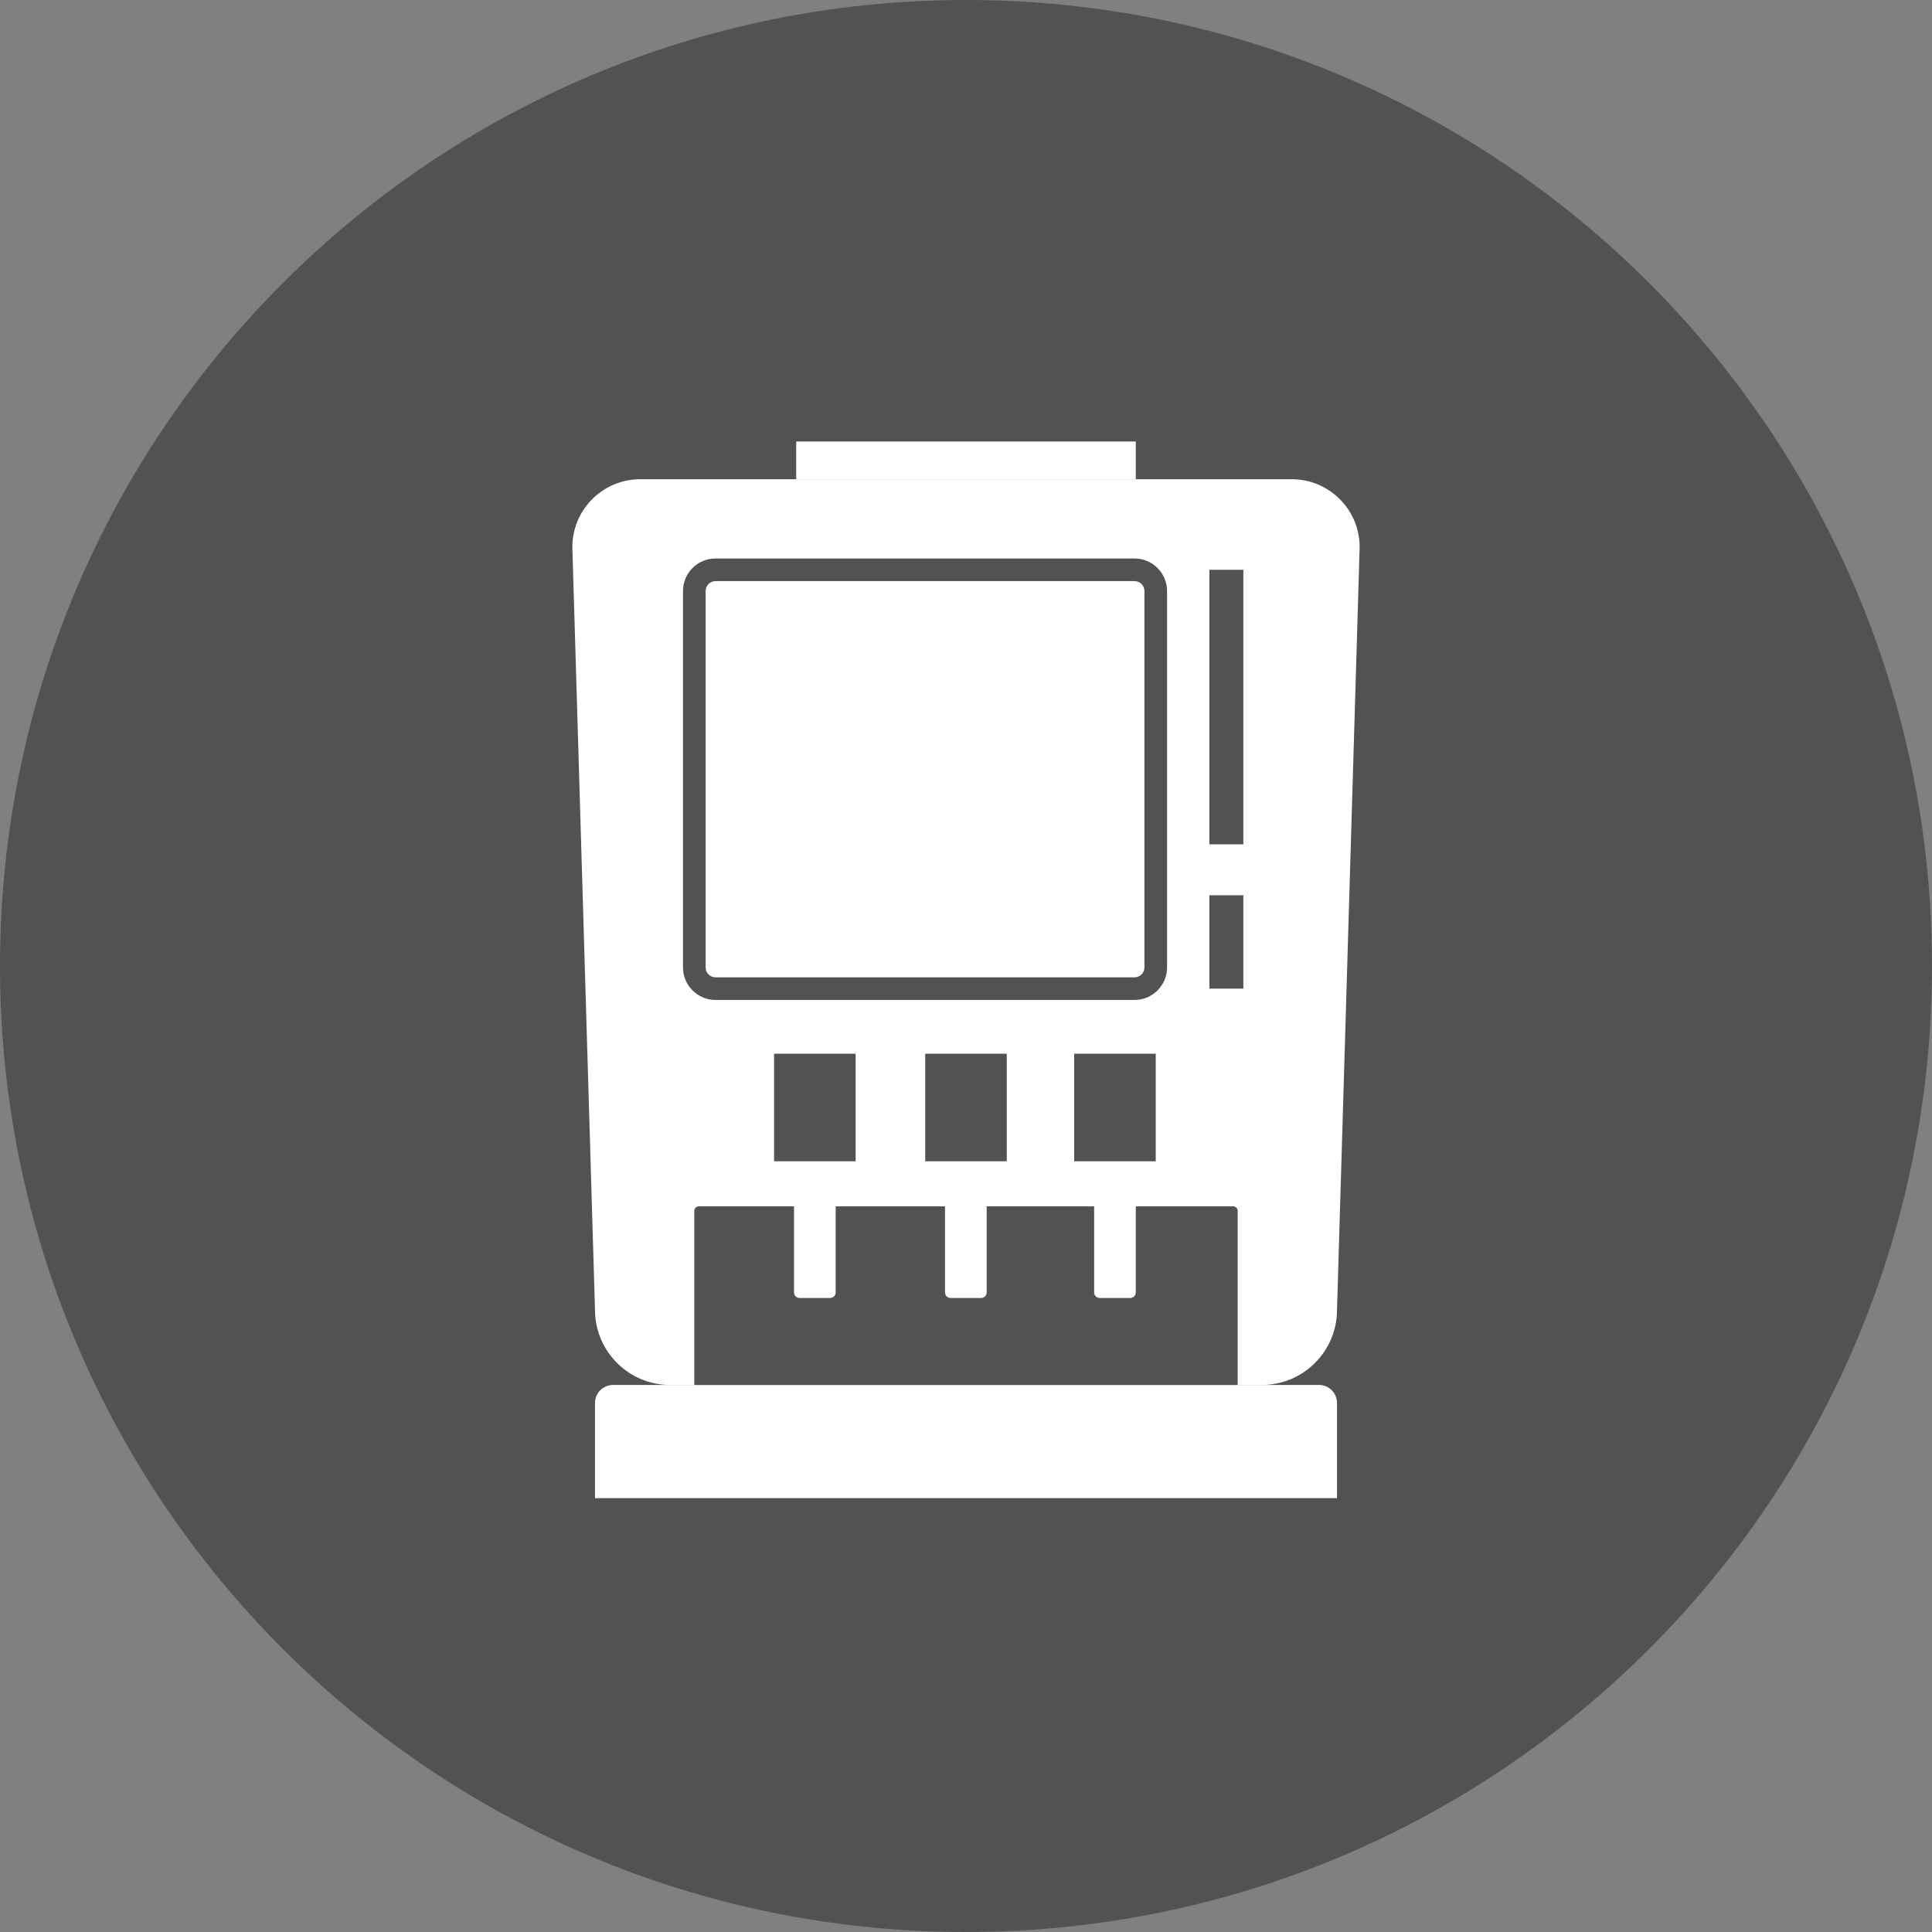 <?xml version="1.0" encoding="utf-8"?>
<!-- Generator: Adobe Illustrator 16.0.0, SVG Export Plug-In . SVG Version: 6.00 Build 0)  -->
<!DOCTYPE svg PUBLIC "-//W3C//DTD SVG 1.1//EN" "http://www.w3.org/Graphics/SVG/1.1/DTD/svg11.dtd">
<svg version="1.1" id="Layer_1" xmlns="http://www.w3.org/2000/svg" xmlns:xlink="http://www.w3.org/1999/xlink" x="0px" y="0px"
	 width="320.579px" height="320.579px" viewBox="0 0 320.579 320.579" enable-background="new 0 0 320.579 320.579"
	 xml:space="preserve">
<rect x="0" y="0" width="320.579" height="320.579" fill="#808080" stroke="none"/>
<g>
	<defs>
		<rect id="SVGID_1_" width="320.579" height="320.579"/>
	</defs>
	<clipPath id="SVGID_2_">
		<use xlink:href="#SVGID_1_"  overflow="visible"/>
	</clipPath>
	<path clip-path="url(#SVGID_2_)" fill="#525252" d="M160.289,320.579L160.289,320.579C71.764,320.579,0,248.815,0,160.29v-0.001
		C0,71.764,71.764,0,160.289,0s160.289,71.764,160.289,160.289v0.001C320.578,248.815,248.814,320.579,160.289,320.579"/>
</g>
<g>
	<defs>
		<rect id="SVGID_3_" width="320.579" height="320.579"/>
	</defs>
	<clipPath id="SVGID_4_">
		<use xlink:href="#SVGID_3_"  overflow="visible"/>
	</clipPath>
	<path clip-path="url(#SVGID_4_)" fill="#FFFFFF" d="M218.853,229.807H101.726c-1.657,0-3,1.343-3,3v15.784h123.126v-15.784
		C221.853,231.149,220.51,229.807,218.853,229.807"/>
	<path clip-path="url(#SVGID_4_)" fill="#FFFFFF" d="M214.339,79.519H106.24c-6.224,0-11.27,5.046-11.27,11.27l3.757,126.542
		c0,6.89,5.585,12.476,12.475,12.476h98.175c6.89,0,12.476-5.586,12.476-12.476l3.756-126.542
		C225.608,84.565,220.563,79.519,214.339,79.519"/>
	<path clip-path="url(#SVGID_4_)" fill="#525252" d="M204.621,200.167h-88.664c-0.414,0-0.75,0.336-0.75,0.75v28.89h90.164v-28.89
		C205.371,200.503,205.035,200.167,204.621,200.167"/>
	<path clip-path="url(#SVGID_4_)" fill="#FFFFFF" d="M137.745,215.374h-5.073c-0.508,0-0.92-0.412-0.92-0.92v-17.849h6.913v17.849
		C138.666,214.962,138.253,215.374,137.745,215.374"/>
	<path clip-path="url(#SVGID_4_)" fill="#FFFFFF" d="M162.801,215.374h-5.073c-0.508,0-0.92-0.412-0.92-0.92v-17.849h6.913v17.849
		C163.721,214.962,163.309,215.374,162.801,215.374"/>
	<path clip-path="url(#SVGID_4_)" fill="#FFFFFF" d="M187.545,215.374h-5.073c-0.508,0-0.92-0.412-0.92-0.92v-17.849h6.913v17.849
		C188.465,214.962,188.053,215.374,187.545,215.374"/>
	<rect x="128.443" y="174.847" clip-path="url(#SVGID_4_)" fill="#525252" width="13.532" height="17.846"/>
	<rect x="153.524" y="174.847" clip-path="url(#SVGID_4_)" fill="#525252" width="13.532" height="17.846"/>
	<rect x="178.243" y="174.847" clip-path="url(#SVGID_4_)" fill="#525252" width="13.532" height="17.846"/>
	<path clip-path="url(#SVGID_4_)" fill="#FFFFFF" d="M116.146,94.546h74.692c0.518,0,0.937,0.42,0.937,0.937v67.626
		c0,0.518-0.419,0.938-0.937,0.938h-74.692c-0.518,0-0.937-0.42-0.937-0.938V95.483C115.208,94.966,115.627,94.546,116.146,94.546"
		/>
	<path clip-path="url(#SVGID_4_)" fill="#525252" d="M188.252,165.925H118.73c-2.977,0-5.4-2.423-5.4-5.4V98.068
		c0-2.978,2.423-5.401,5.4-5.401h69.522c2.978,0,5.401,2.423,5.401,5.401v62.456C193.653,163.502,191.229,165.925,188.252,165.925
		 M118.73,96.424c-0.906,0-1.644,0.737-1.644,1.644v62.456c0,0.906,0.738,1.645,1.644,1.645h69.522c0.907,0,1.644-0.738,1.644-1.645
		V98.068c0-0.907-0.736-1.644-1.644-1.644H118.73z"/>
	<rect x="132.113" y="73.258" clip-path="url(#SVGID_4_)" fill="#FFFFFF" width="56.352" height="6.261"/>
	<rect x="200.675" y="94.546" clip-path="url(#SVGID_4_)" fill="#525252" width="5.635" height="69.501"/>
	<rect x="197.622" y="140.097" clip-path="url(#SVGID_4_)" fill="#FFFFFF" width="11.975" height="8.453"/>
</g>
</svg>
